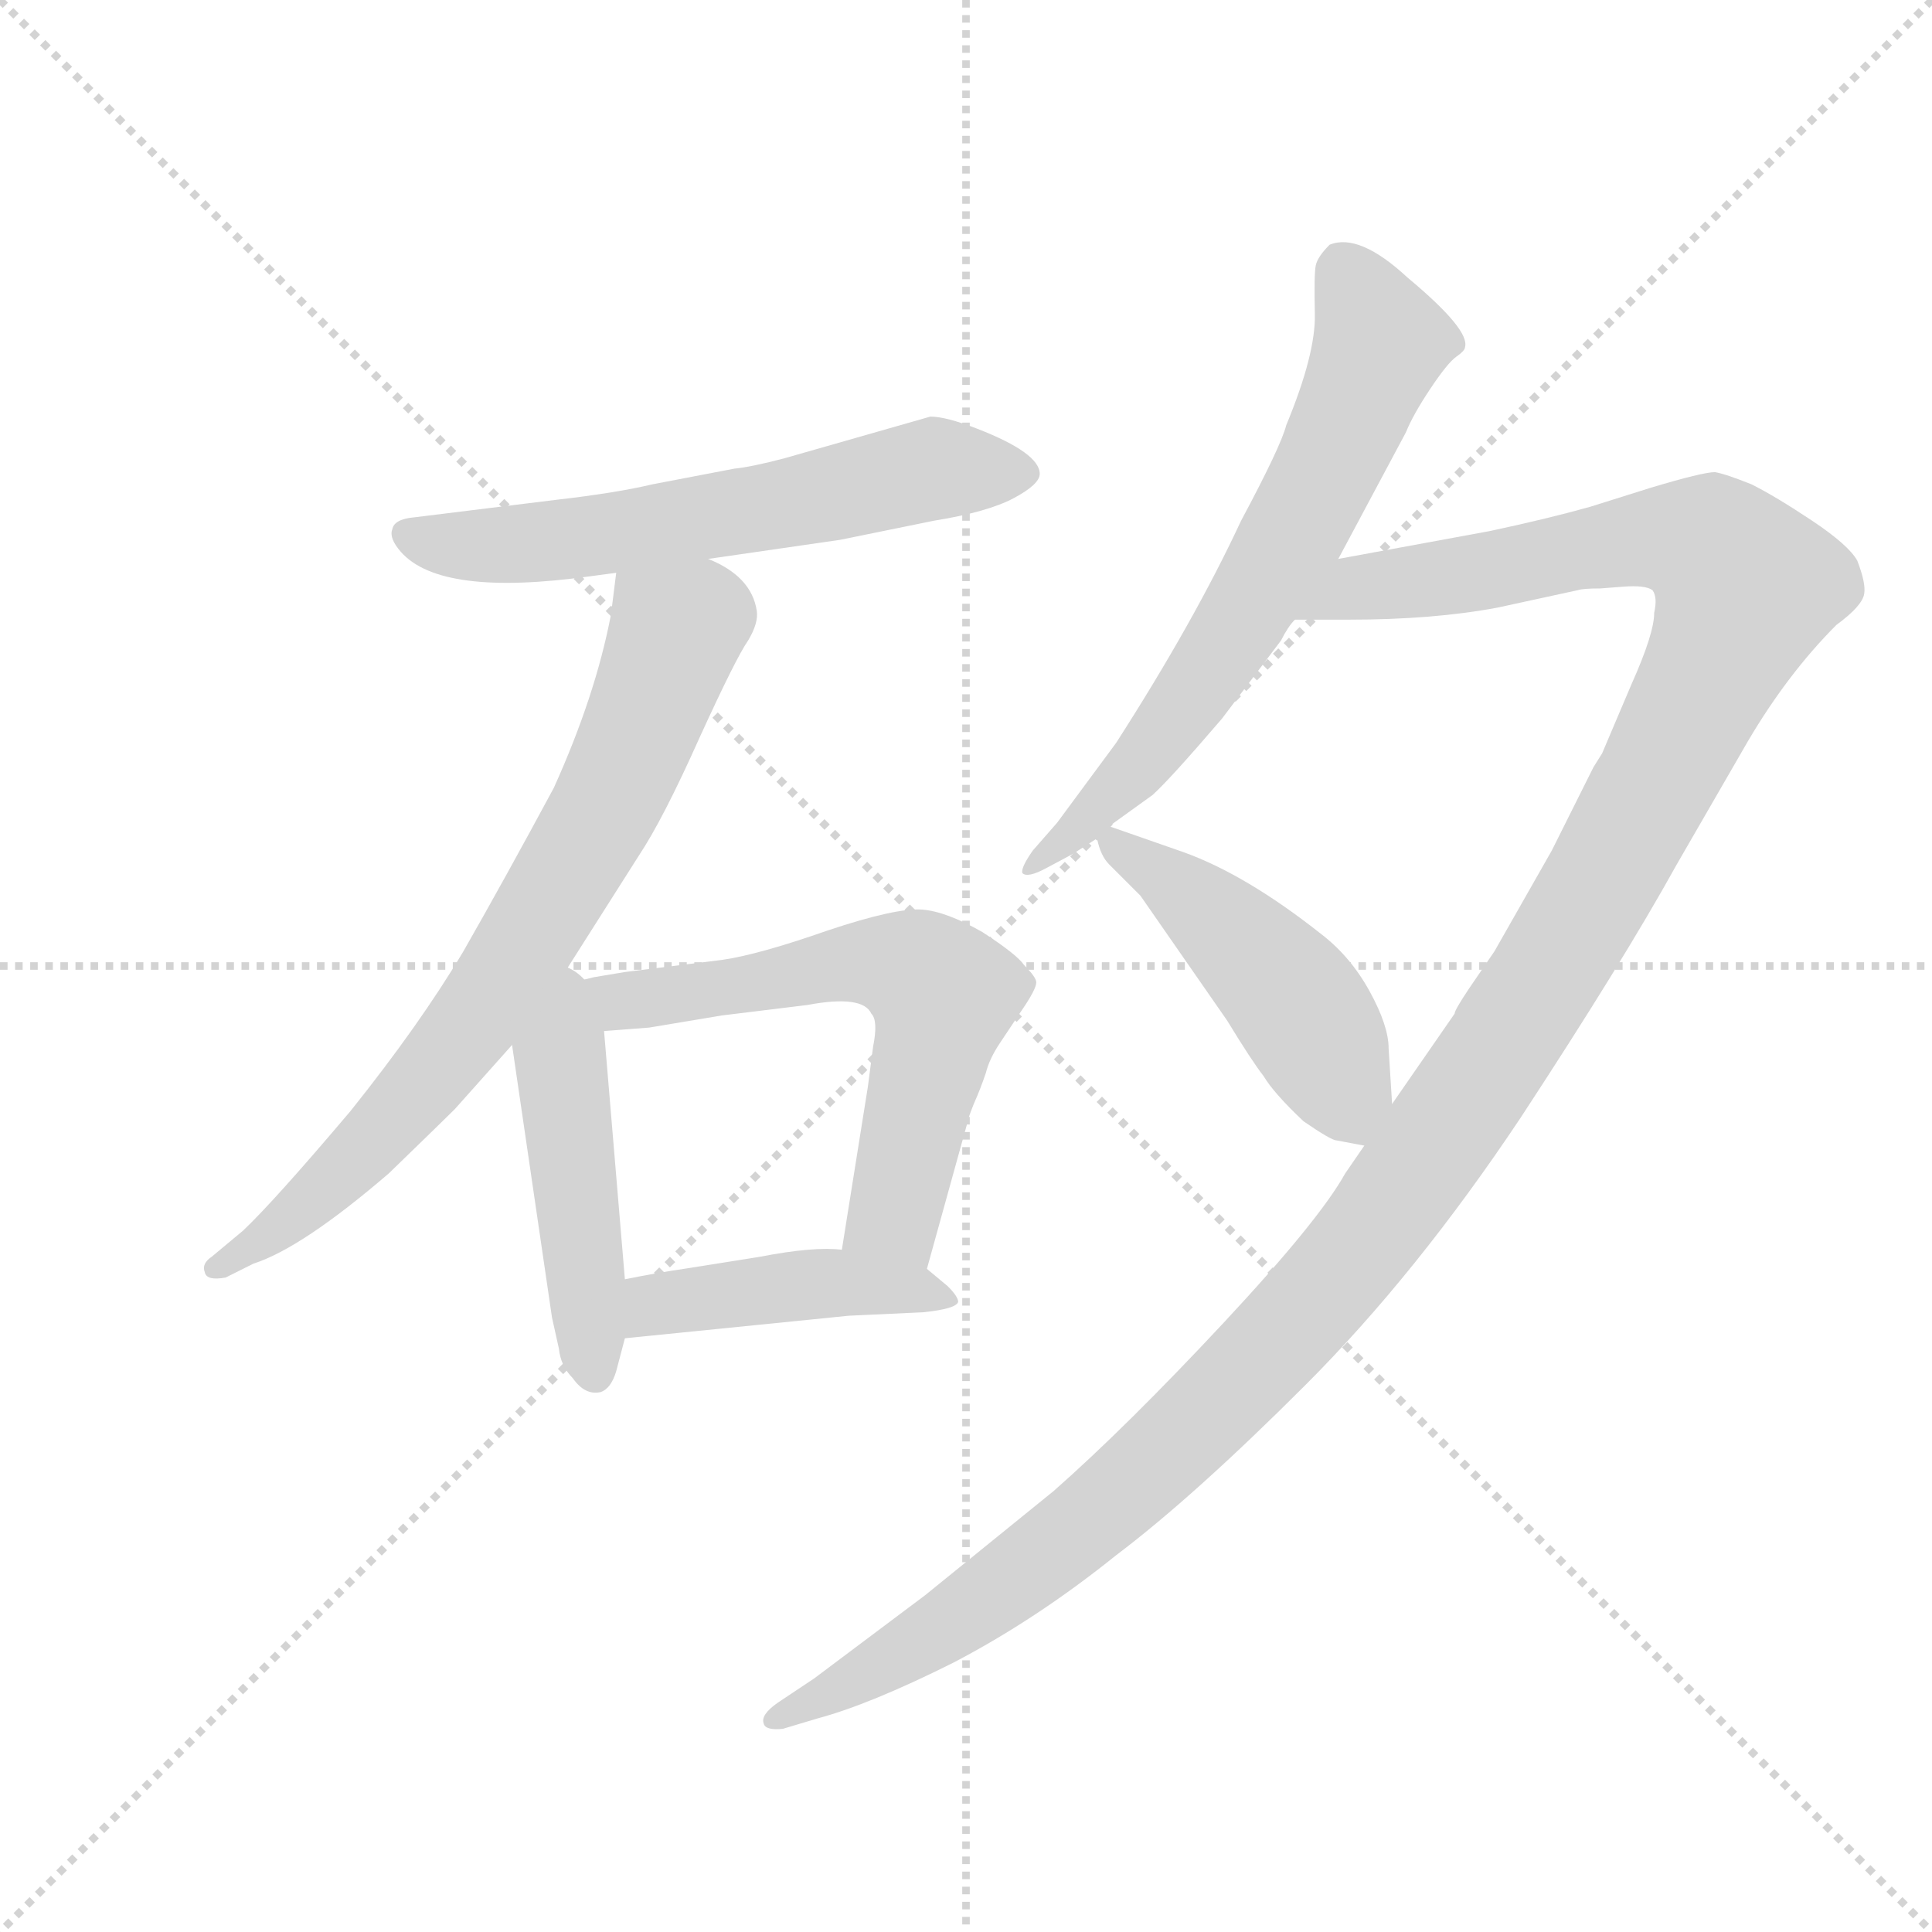 <svg version="1.1" viewBox="0 0 1024 1024" xmlns="http://www.w3.org/2000/svg">
  <g stroke="lightgray" stroke-dasharray="1,1" stroke-width="1" transform="scale(4, 4)">
    <line x1="0" y1="0" x2="256" y2="256"></line>
    <line x1="256" y1="0" x2="0" y2="256"></line>
    <line x1="128" y1="0" x2="128" y2="256"></line>
    <line x1="0" y1="128" x2="256" y2="128"></line>
  </g>
  <g transform="scale(0.92, -0.92) translate(60, -850)">
    <style type="text/css">
      
        @keyframes keyframes0 {
          from {
            stroke: blue;
            stroke-dashoffset: 613;
            stroke-width: 128;
          }
          67% {
            animation-timing-function: step-end;
            stroke: blue;
            stroke-dashoffset: 0;
            stroke-width: 128;
          }
          to {
            stroke: black;
            stroke-width: 1024;
          }
        }
        #make-me-a-hanzi-animation-0 {
          animation: keyframes0 0.749s both;
          animation-delay: 0s;
          animation-timing-function: linear;
        }
      
        @keyframes keyframes1 {
          from {
            stroke: blue;
            stroke-dashoffset: 754;
            stroke-width: 128;
          }
          71% {
            animation-timing-function: step-end;
            stroke: blue;
            stroke-dashoffset: 0;
            stroke-width: 128;
          }
          to {
            stroke: black;
            stroke-width: 1024;
          }
        }
        #make-me-a-hanzi-animation-1 {
          animation: keyframes1 0.864s both;
          animation-delay: 0.749s;
          animation-timing-function: linear;
        }
      
        @keyframes keyframes2 {
          from {
            stroke: blue;
            stroke-dashoffset: 471;
            stroke-width: 128;
          }
          61% {
            animation-timing-function: step-end;
            stroke: blue;
            stroke-dashoffset: 0;
            stroke-width: 128;
          }
          to {
            stroke: black;
            stroke-width: 1024;
          }
        }
        #make-me-a-hanzi-animation-2 {
          animation: keyframes2 0.633s both;
          animation-delay: 1.612s;
          animation-timing-function: linear;
        }
      
        @keyframes keyframes3 {
          from {
            stroke: blue;
            stroke-dashoffset: 636;
            stroke-width: 128;
          }
          67% {
            animation-timing-function: step-end;
            stroke: blue;
            stroke-dashoffset: 0;
            stroke-width: 128;
          }
          to {
            stroke: black;
            stroke-width: 1024;
          }
        }
        #make-me-a-hanzi-animation-3 {
          animation: keyframes3 0.768s both;
          animation-delay: 2.246s;
          animation-timing-function: linear;
        }
      
        @keyframes keyframes4 {
          from {
            stroke: blue;
            stroke-dashoffset: 442;
            stroke-width: 128;
          }
          59% {
            animation-timing-function: step-end;
            stroke: blue;
            stroke-dashoffset: 0;
            stroke-width: 128;
          }
          to {
            stroke: black;
            stroke-width: 1024;
          }
        }
        #make-me-a-hanzi-animation-4 {
          animation: keyframes4 0.61s both;
          animation-delay: 3.013s;
          animation-timing-function: linear;
        }
      
        @keyframes keyframes5 {
          from {
            stroke: blue;
            stroke-dashoffset: 670;
            stroke-width: 128;
          }
          69% {
            animation-timing-function: step-end;
            stroke: blue;
            stroke-dashoffset: 0;
            stroke-width: 128;
          }
          to {
            stroke: black;
            stroke-width: 1024;
          }
        }
        #make-me-a-hanzi-animation-5 {
          animation: keyframes5 0.795s both;
          animation-delay: 3.623s;
          animation-timing-function: linear;
        }
      
        @keyframes keyframes6 {
          from {
            stroke: blue;
            stroke-dashoffset: 1400;
            stroke-width: 128;
          }
          82% {
            animation-timing-function: step-end;
            stroke: blue;
            stroke-dashoffset: 0;
            stroke-width: 128;
          }
          to {
            stroke: black;
            stroke-width: 1024;
          }
        }
        #make-me-a-hanzi-animation-6 {
          animation: keyframes6 1.389s both;
          animation-delay: 4.418s;
          animation-timing-function: linear;
        }
      
        @keyframes keyframes7 {
          from {
            stroke: blue;
            stroke-dashoffset: 478;
            stroke-width: 128;
          }
          61% {
            animation-timing-function: step-end;
            stroke: blue;
            stroke-dashoffset: 0;
            stroke-width: 128;
          }
          to {
            stroke: black;
            stroke-width: 1024;
          }
        }
        #make-me-a-hanzi-animation-7 {
          animation: keyframes7 0.639s both;
          animation-delay: 5.808s;
          animation-timing-function: linear;
        }
      
    </style>
    
      <path d="M 348 528 L 424 539 L 478 550 Q 509 555 524 563 Q 539 571 539 577 Q 539 583 530 589.5 Q 521 596 503 603 Q 485 610 476 610 L 392 586 Q 373 581 363 580 L 316 571 Q 295 566 260 562 L 179 552 Q 167 551 166 545 Q 164 540 171 532 Q 194 506 280 518 L 295 520 L 348 528 Z" fill="lightgray"></path>
    
      <path d="M 295 520 L 292 496 Q 283 449 259 396 Q 231 344 207 302 Q 182 260 142 210 Q 98 158 80 141 L 62 126 Q 56 122 58 117 Q 59 112 70 114 L 86 122 Q 114 131 164 174 Q 196 205 202 211 L 235 248 L 261 283 L 308 357 Q 322 378 343 425 Q 364 471 371 481 Q 377 491 376 498 Q 373 518 348 528 C 322 542 299 550 295 520 Z" fill="lightgray"></path>
    
      <path d="M 235 248 L 258 91 Q 260 82 262 73 Q 263 63 270 56 Q 277 46 286 48 Q 292 50 295 60 L 300 79 L 300 113 L 288 256 C 284 309 226 308 235 248 Z" fill="lightgray"></path>
    
      <path d="M 474 119 L 497 202 Q 497 204 501 214 Q 505 223 508 232 Q 510 240 516 249 L 528 267 Q 537 280 537 284 Q 537 287 530 294 Q 526 300 506 313 Q 485 325 471 326 Q 456 327 417 314 Q 377 300 356 297 L 300 290 L 282 287 Q 275 285 261 283 C 231 278 258 254 288 256 L 314 258 L 356 265 L 405 271 Q 437 277 442 266 Q 446 262 443 247 L 440 224 L 425 130 C 420 100 466 90 474 119 Z" fill="lightgray"></path>
    
      <path d="M 300 79 L 429 92 L 472 94 Q 491 96 492 100 Q 492 103 486 109 L 474 119 L 425 130 Q 409 132 378 126 L 334 119 Q 320 117 300 113 C 271 107 270 76 300 79 Z" fill="lightgray"></path>
    
      <path d="M 711 528 L 750 601 Q 754 611 764 626 Q 774 641 779 644.5 Q 784 648 784 650 Q 787 660 751 690 Q 723 716 706 709 Q 699 702 698 697 Q 697 692 697.5 669 Q 698 646 681 605 Q 678 593 655 550 Q 628 492 583 422 L 549 376 L 535 360 Q 528 350 529 347 Q 532 344 543 350 L 558 358 L 572 367 L 579 374 L 604 392 Q 614 401 644 436 L 678 481 Q 682 489 686 493 L 711 528 Z" fill="lightgray"></path>
    
      <path d="M 726 190 L 715 174 Q 700 147 645 88 Q 589 28 547 -9 L 473 -69 L 409 -117 L 388 -131 Q 378 -138 380 -143 Q 381 -147 391 -146 L 411 -140 Q 441 -132 489 -108 Q 537 -83 583 -46 Q 628 -12 692 52 Q 756 116 816 206 Q 875 296 906 352 L 947 423 Q 970 462 998 490 Q 1013 501 1014 508 Q 1015 514 1010 527 Q 1005 536 984 550 Q 963 564 949 571 Q 934 577 928 578 Q 921 578 891 569 L 856 558 Q 831 551 798 544 L 711 528 C 681 523 656 493 686 493 L 717 493 Q 766 493 803 500 L 849 510 Q 852 511 862 511 L 875 512 Q 888 513 892 510 Q 895 506 893 497 Q 893 485 880 456 L 863 416 L 858 408 L 834 360 L 801 302 L 786 280 Q 778 268 778 266 L 742 214 L 726 190 Z" fill="lightgray"></path>
    
      <path d="M 572 367 Q 574 357 579 352 L 597 334 L 647 262 Q 661 239 668 230 Q 674 220 691 204 Q 707 193 710 193 L 726 190 C 744 187 744 187 742 214 L 740 246 Q 740 259 729 279 Q 718 299 701 312 Q 658 346 622 359 L 579 374 C 569 378 569 378 572 367 Z" fill="lightgray"></path>
    
    
      <clipPath id="make-me-a-hanzi-clip-0">
        <path d="M 348 528 L 424 539 L 478 550 Q 509 555 524 563 Q 539 571 539 577 Q 539 583 530 589.5 Q 521 596 503 603 Q 485 610 476 610 L 392 586 Q 373 581 363 580 L 316 571 Q 295 566 260 562 L 179 552 Q 167 551 166 545 Q 164 540 171 532 Q 194 506 280 518 L 295 520 L 348 528 Z"></path>
      </clipPath>
      <path clip-path="url(#make-me-a-hanzi-clip-0)" d="M 176 541 L 213 535 L 266 538 L 398 560 L 477 580 L 528 579" fill="none" id="make-me-a-hanzi-animation-0" stroke-dasharray="485 970" stroke-linecap="round"></path>
    
      <clipPath id="make-me-a-hanzi-clip-1">
        <path d="M 295 520 L 292 496 Q 283 449 259 396 Q 231 344 207 302 Q 182 260 142 210 Q 98 158 80 141 L 62 126 Q 56 122 58 117 Q 59 112 70 114 L 86 122 Q 114 131 164 174 Q 196 205 202 211 L 235 248 L 261 283 L 308 357 Q 322 378 343 425 Q 364 471 371 481 Q 377 491 376 498 Q 373 518 348 528 C 322 542 299 550 295 520 Z"></path>
      </clipPath>
      <path clip-path="url(#make-me-a-hanzi-clip-1)" d="M 303 513 L 329 485 L 296 399 L 249 317 L 189 231 L 145 181 L 65 119" fill="none" id="make-me-a-hanzi-animation-1" stroke-dasharray="626 1252" stroke-linecap="round"></path>
    
      <clipPath id="make-me-a-hanzi-clip-2">
        <path d="M 235 248 L 258 91 Q 260 82 262 73 Q 263 63 270 56 Q 277 46 286 48 Q 292 50 295 60 L 300 79 L 300 113 L 288 256 C 284 309 226 308 235 248 Z"></path>
      </clipPath>
      <path clip-path="url(#make-me-a-hanzi-clip-2)" d="M 261 274 L 283 60" fill="none" id="make-me-a-hanzi-animation-2" stroke-dasharray="343 686" stroke-linecap="round"></path>
    
      <clipPath id="make-me-a-hanzi-clip-3">
        <path d="M 474 119 L 497 202 Q 497 204 501 214 Q 505 223 508 232 Q 510 240 516 249 L 528 267 Q 537 280 537 284 Q 537 287 530 294 Q 526 300 506 313 Q 485 325 471 326 Q 456 327 417 314 Q 377 300 356 297 L 300 290 L 282 287 Q 275 285 261 283 C 231 278 258 254 288 256 L 314 258 L 356 265 L 405 271 Q 437 277 442 266 Q 446 262 443 247 L 440 224 L 425 130 C 420 100 466 90 474 119 Z"></path>
      </clipPath>
      <path clip-path="url(#make-me-a-hanzi-clip-3)" d="M 268 281 L 294 272 L 433 295 L 449 296 L 473 287 L 483 276 L 455 151 L 470 128" fill="none" id="make-me-a-hanzi-animation-3" stroke-dasharray="508 1016" stroke-linecap="round"></path>
    
      <clipPath id="make-me-a-hanzi-clip-4">
        <path d="M 300 79 L 429 92 L 472 94 Q 491 96 492 100 Q 492 103 486 109 L 474 119 L 425 130 Q 409 132 378 126 L 334 119 Q 320 117 300 113 C 271 107 270 76 300 79 Z"></path>
      </clipPath>
      <path clip-path="url(#make-me-a-hanzi-clip-4)" d="M 307 85 L 318 98 L 391 109 L 427 111 L 486 103" fill="none" id="make-me-a-hanzi-animation-4" stroke-dasharray="314 628" stroke-linecap="round"></path>
    
      <clipPath id="make-me-a-hanzi-clip-5">
        <path d="M 711 528 L 750 601 Q 754 611 764 626 Q 774 641 779 644.5 Q 784 648 784 650 Q 787 660 751 690 Q 723 716 706 709 Q 699 702 698 697 Q 697 692 697.5 669 Q 698 646 681 605 Q 678 593 655 550 Q 628 492 583 422 L 549 376 L 535 360 Q 528 350 529 347 Q 532 344 543 350 L 558 358 L 572 367 L 579 374 L 604 392 Q 614 401 644 436 L 678 481 Q 682 489 686 493 L 711 528 Z"></path>
      </clipPath>
      <path clip-path="url(#make-me-a-hanzi-clip-5)" d="M 713 696 L 735 653 L 701 572 L 622 441 L 589 400 L 535 352" fill="none" id="make-me-a-hanzi-animation-5" stroke-dasharray="542 1084" stroke-linecap="round"></path>
    
      <clipPath id="make-me-a-hanzi-clip-6">
        <path d="M 726 190 L 715 174 Q 700 147 645 88 Q 589 28 547 -9 L 473 -69 L 409 -117 L 388 -131 Q 378 -138 380 -143 Q 381 -147 391 -146 L 411 -140 Q 441 -132 489 -108 Q 537 -83 583 -46 Q 628 -12 692 52 Q 756 116 816 206 Q 875 296 906 352 L 947 423 Q 970 462 998 490 Q 1013 501 1014 508 Q 1015 514 1010 527 Q 1005 536 984 550 Q 963 564 949 571 Q 934 577 928 578 Q 921 578 891 569 L 856 558 Q 831 551 798 544 L 711 528 C 681 523 656 493 686 493 L 717 493 Q 766 493 803 500 L 849 510 Q 852 511 862 511 L 875 512 Q 888 513 892 510 Q 895 506 893 497 Q 893 485 880 456 L 863 416 L 858 408 L 834 360 L 801 302 L 786 280 Q 778 268 778 266 L 742 214 L 726 190 Z"></path>
      </clipPath>
      <path clip-path="url(#make-me-a-hanzi-clip-6)" d="M 694 496 L 721 512 L 894 540 L 927 534 L 944 510 L 905 422 L 832 291 L 749 166 L 695 98 L 631 31 L 540 -48 L 473 -95 L 387 -139" fill="none" id="make-me-a-hanzi-animation-6" stroke-dasharray="1272 2544" stroke-linecap="round"></path>
    
      <clipPath id="make-me-a-hanzi-clip-7">
        <path d="M 572 367 Q 574 357 579 352 L 597 334 L 647 262 Q 661 239 668 230 Q 674 220 691 204 Q 707 193 710 193 L 726 190 C 744 187 744 187 742 214 L 740 246 Q 740 259 729 279 Q 718 299 701 312 Q 658 346 622 359 L 579 374 C 569 378 569 378 572 367 Z"></path>
      </clipPath>
      <path clip-path="url(#make-me-a-hanzi-clip-7)" d="M 581 365 L 673 289 L 698 255 L 724 200" fill="none" id="make-me-a-hanzi-animation-7" stroke-dasharray="350 700" stroke-linecap="round"></path>
    
  </g>
</svg>